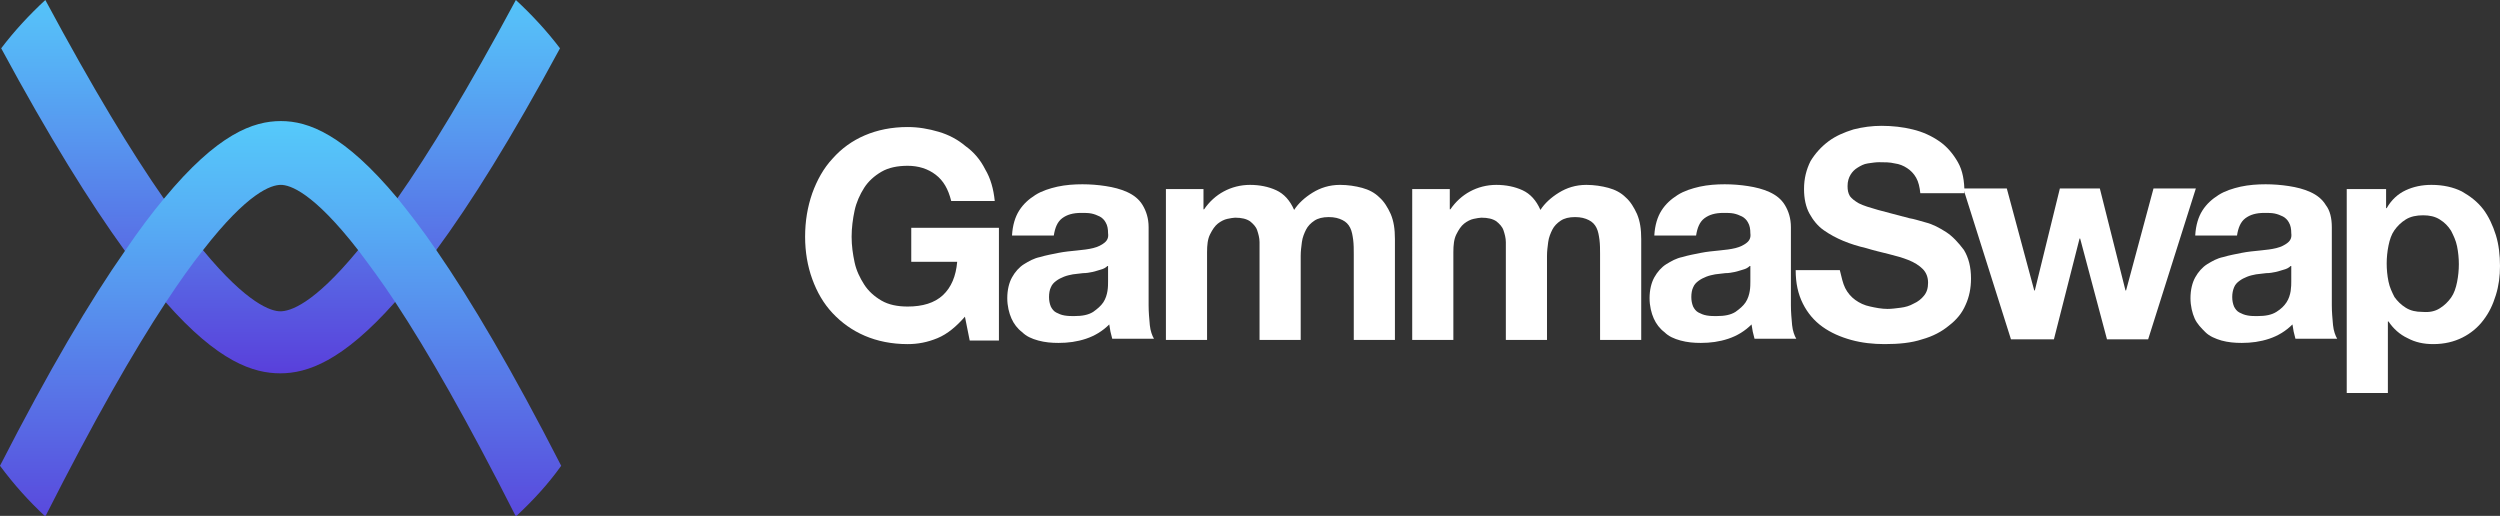<?xml version="1.0" encoding="utf-8"?>
<!-- Generator: Adobe Illustrator 26.2.1, SVG Export Plug-In . SVG Version: 6.00 Build 0)  -->
<svg version="1.1" id="Layer_1" xmlns="http://www.w3.org/2000/svg" xmlns:xlink="http://www.w3.org/1999/xlink" x="0px" y="0px"
	 viewBox="0 0 419.2 86.5" style="enable-background:new 0 0 419.2 86.5;" xml:space="preserve">
<rect x="0" y="0" width="419.2" height="86.5" fill="#333333" stroke="none"/>
<style type="text/css">
	.st0{fill:#FFFFFF;}
	.st1{fill:url(#SVGID_1_);}
	.st2{fill:url(#SVGID_00000065063446103642882510000016451107239281353910_);}
</style>
<g>
	<g>
		<path class="st0" d="M157.2,56.7c-1.7,0.7-3.3,1-5,1c-2.7,0-5.1-0.5-7.2-1.4c-2.1-0.9-3.9-2.2-5.4-3.8s-2.6-3.5-3.4-5.7
			c-0.8-2.2-1.2-4.6-1.2-7.1c0-2.6,0.4-5,1.2-7.3c0.8-2.2,1.9-4.2,3.4-5.8c1.5-1.7,3.3-3,5.4-3.9c2.1-0.9,4.5-1.4,7.2-1.4
			c1.8,0,3.5,0.3,5.2,0.8c1.7,0.5,3.2,1.3,4.5,2.4c1.4,1,2.5,2.3,3.3,3.9c0.9,1.5,1.4,3.3,1.6,5.3h-7.3c-0.5-2-1.3-3.4-2.6-4.4
			c-1.3-1-2.9-1.5-4.7-1.5c-1.7,0-3.2,0.3-4.4,1c-1.2,0.7-2.2,1.6-2.9,2.7s-1.3,2.4-1.6,3.8c-0.3,1.4-0.5,2.9-0.5,4.4
			c0,1.5,0.2,2.9,0.5,4.3c0.3,1.4,0.9,2.6,1.6,3.7c0.7,1.1,1.7,2,2.9,2.7c1.2,0.7,2.7,1,4.4,1c2.5,0,4.5-0.6,5.9-1.9
			s2.2-3.2,2.4-5.6h-7.7v-5.7h14.7v18.9h-4.9l-0.8-4C160.4,54.7,158.9,56,157.2,56.7z"/>
		<path class="st0" d="M169.7,39.4c0.1-1.6,0.5-3,1.2-4.1c0.7-1.1,1.6-1.9,2.7-2.6c1.1-0.7,2.4-1.1,3.7-1.4c1.4-0.3,2.8-0.4,4.2-0.4
			c1.3,0,2.6,0.1,3.9,0.3c1.3,0.2,2.5,0.5,3.6,1c1.1,0.5,2,1.2,2.6,2.2s1,2.2,1,3.7v13.1c0,1.1,0.1,2.2,0.2,3.3
			c0.1,1,0.4,1.8,0.7,2.3h-7c-0.1-0.4-0.2-0.8-0.3-1.2s-0.1-0.8-0.2-1.2c-1.1,1.1-2.4,1.9-3.9,2.4s-3,0.7-4.6,0.7
			c-1.2,0-2.3-0.1-3.4-0.4s-2-0.7-2.7-1.4c-0.8-0.6-1.4-1.4-1.8-2.3s-0.7-2.1-0.7-3.4c0-1.4,0.3-2.6,0.8-3.5c0.5-0.9,1.2-1.7,2-2.2
			s1.7-1,2.7-1.2c1-0.3,2.1-0.5,3.1-0.7c1-0.2,2.1-0.3,3.1-0.4c1-0.1,1.9-0.2,2.7-0.4c0.8-0.2,1.4-0.5,1.9-0.9s0.7-0.9,0.6-1.6
			c0-0.7-0.1-1.3-0.4-1.8c-0.2-0.4-0.6-0.8-1-1c-0.4-0.2-0.9-0.4-1.4-0.5c-0.5-0.1-1.1-0.1-1.7-0.1c-1.4,0-2.4,0.3-3.2,0.9
			c-0.8,0.6-1.2,1.6-1.4,2.9H169.7z M185.7,44.6c-0.3,0.3-0.7,0.5-1.1,0.6s-0.9,0.3-1.4,0.4c-0.5,0.1-1,0.2-1.6,0.2
			c-0.6,0.1-1.1,0.1-1.7,0.2c-0.5,0.1-1,0.2-1.5,0.4c-0.5,0.2-0.9,0.4-1.3,0.7c-0.4,0.3-0.7,0.6-0.9,1.1c-0.2,0.4-0.3,1-0.3,1.6
			c0,0.6,0.1,1.1,0.3,1.6c0.2,0.4,0.5,0.8,0.9,1s0.8,0.4,1.4,0.5s1.1,0.1,1.6,0.1c1.4,0,2.4-0.2,3.2-0.7c0.7-0.5,1.3-1,1.7-1.6
			s0.6-1.3,0.7-1.9s0.1-1.2,0.1-1.6V44.6z"/>
		<path class="st0" d="M201.8,31.7v3.4h0.1c0.9-1.3,2-2.3,3.3-3c1.3-0.7,2.8-1.1,4.4-1.1c1.6,0,3.1,0.3,4.4,0.9
			c1.3,0.6,2.3,1.7,3,3.3c0.7-1.1,1.8-2.1,3.1-2.9c1.3-0.8,2.8-1.3,4.6-1.3c1.3,0,2.6,0.2,3.7,0.5c1.1,0.3,2.1,0.8,2.9,1.6
			c0.8,0.7,1.4,1.7,1.9,2.8c0.5,1.2,0.7,2.5,0.7,4.2v16.9h-6.9V42.6c0-0.8,0-1.6-0.1-2.4c-0.1-0.7-0.2-1.4-0.5-2
			c-0.3-0.6-0.7-1-1.3-1.3c-0.6-0.3-1.3-0.5-2.3-0.5c-1,0-1.8,0.2-2.4,0.6s-1.1,0.9-1.4,1.5c-0.3,0.6-0.6,1.3-0.7,2.1
			c-0.1,0.8-0.2,1.5-0.2,2.3v14.1h-6.9V42.8c0-0.7,0-1.5,0-2.2c0-0.7-0.2-1.4-0.4-2c-0.2-0.6-0.7-1.1-1.2-1.5
			c-0.6-0.4-1.4-0.6-2.5-0.6c-0.3,0-0.8,0.1-1.3,0.2s-1.1,0.4-1.6,0.8s-0.9,1-1.3,1.8c-0.4,0.8-0.5,1.8-0.5,3v14.7h-6.9V31.7H201.8z
			"/>
		<path class="st0" d="M243.1,31.7v3.4h0.1c0.9-1.3,2-2.3,3.3-3c1.3-0.7,2.8-1.1,4.4-1.1c1.6,0,3.1,0.3,4.4,0.9
			c1.3,0.6,2.3,1.7,3,3.3c0.7-1.1,1.8-2.1,3.1-2.9c1.3-0.8,2.8-1.3,4.6-1.3c1.3,0,2.6,0.2,3.7,0.5c1.1,0.3,2.1,0.8,2.9,1.6
			c0.8,0.7,1.4,1.7,1.9,2.8c0.5,1.2,0.7,2.5,0.7,4.2v16.9h-6.9V42.6c0-0.8,0-1.6-0.1-2.4c-0.1-0.7-0.2-1.4-0.5-2
			c-0.3-0.6-0.7-1-1.3-1.3c-0.6-0.3-1.3-0.5-2.3-0.5c-1,0-1.8,0.2-2.4,0.6s-1.1,0.9-1.4,1.5c-0.3,0.6-0.6,1.3-0.7,2.1
			c-0.1,0.8-0.2,1.5-0.2,2.3v14.1h-6.9V42.8c0-0.7,0-1.5,0-2.2c0-0.7-0.2-1.4-0.4-2c-0.2-0.6-0.7-1.1-1.2-1.5
			c-0.6-0.4-1.4-0.6-2.5-0.6c-0.3,0-0.8,0.1-1.3,0.2s-1.1,0.4-1.6,0.8s-0.9,1-1.3,1.8c-0.4,0.8-0.5,1.8-0.5,3v14.7h-6.9V31.7H243.1z
			"/>
		<path class="st0" d="M277.4,39.4c0.1-1.6,0.5-3,1.2-4.1c0.7-1.1,1.6-1.9,2.7-2.6c1.1-0.7,2.4-1.1,3.7-1.4c1.4-0.3,2.8-0.4,4.2-0.4
			c1.3,0,2.6,0.1,3.9,0.3c1.3,0.2,2.5,0.5,3.6,1c1.1,0.5,2,1.2,2.6,2.2s1,2.2,1,3.7v13.1c0,1.1,0.1,2.2,0.2,3.3
			c0.1,1,0.4,1.8,0.7,2.3h-7c-0.1-0.4-0.2-0.8-0.3-1.2s-0.1-0.8-0.2-1.2c-1.1,1.1-2.4,1.9-3.9,2.4s-3,0.7-4.6,0.7
			c-1.2,0-2.3-0.1-3.4-0.4s-2-0.7-2.7-1.4c-0.8-0.6-1.4-1.4-1.8-2.3s-0.7-2.1-0.7-3.4c0-1.4,0.3-2.6,0.8-3.5c0.5-0.9,1.2-1.7,2-2.2
			s1.7-1,2.7-1.2c1-0.3,2.1-0.5,3.1-0.7c1-0.2,2.1-0.3,3.1-0.4c1-0.1,1.9-0.2,2.7-0.4c0.8-0.2,1.4-0.5,1.9-0.9s0.7-0.9,0.6-1.6
			c0-0.7-0.1-1.3-0.4-1.8c-0.2-0.4-0.6-0.8-1-1c-0.4-0.2-0.9-0.4-1.4-0.5c-0.5-0.1-1.1-0.1-1.7-0.1c-1.4,0-2.4,0.3-3.2,0.9
			c-0.8,0.6-1.2,1.6-1.4,2.9H277.4z M293.4,44.6c-0.3,0.3-0.7,0.5-1.1,0.6s-0.9,0.3-1.4,0.4c-0.5,0.1-1,0.2-1.6,0.2
			c-0.6,0.1-1.1,0.1-1.7,0.2c-0.5,0.1-1,0.2-1.5,0.4c-0.5,0.2-0.9,0.4-1.3,0.7c-0.4,0.3-0.7,0.6-0.9,1.1c-0.2,0.4-0.3,1-0.3,1.6
			c0,0.6,0.1,1.1,0.3,1.6c0.2,0.4,0.5,0.8,0.9,1s0.8,0.4,1.4,0.5s1.1,0.1,1.6,0.1c1.4,0,2.4-0.2,3.2-0.7c0.7-0.5,1.3-1,1.7-1.6
			s0.6-1.3,0.7-1.9s0.1-1.2,0.1-1.6V44.6z"/>
		<path class="st0" d="M309.4,48.3c0.4,0.8,1,1.5,1.7,2c0.7,0.5,1.5,0.9,2.5,1.1c0.9,0.2,1.9,0.4,2.9,0.4c0.7,0,1.4-0.1,2.2-0.2
			s1.5-0.3,2.2-0.7c0.7-0.3,1.3-0.8,1.7-1.3c0.5-0.6,0.7-1.3,0.7-2.2c0-0.9-0.3-1.7-0.9-2.3c-0.6-0.6-1.4-1.1-2.4-1.5
			s-2.1-0.7-3.3-1s-2.5-0.6-3.8-1c-1.3-0.3-2.6-0.7-3.8-1.2c-1.2-0.5-2.3-1.1-3.3-1.8c-1-0.7-1.8-1.7-2.4-2.8
			c-0.6-1.1-0.9-2.5-0.9-4.1c0-1.8,0.4-3.3,1.1-4.7c0.8-1.3,1.8-2.4,3-3.3c1.2-0.9,2.6-1.5,4.2-2c1.6-0.4,3.1-0.6,4.7-0.6
			c1.8,0,3.6,0.2,5.2,0.6c1.7,0.4,3.2,1.1,4.5,2c1.3,0.9,2.3,2.1,3.1,3.5c0.8,1.4,1.1,3.1,1.1,5.2h-7.4c-0.1-1-0.3-1.9-0.7-2.6
			c-0.4-0.7-0.9-1.2-1.5-1.6c-0.6-0.4-1.3-0.7-2.1-0.8c-0.8-0.2-1.7-0.2-2.6-0.2c-0.6,0-1.2,0.1-1.9,0.2s-1.2,0.4-1.7,0.7
			c-0.5,0.3-0.9,0.7-1.2,1.2c-0.3,0.5-0.5,1.1-0.5,1.9c0,0.7,0.1,1.2,0.4,1.7c0.3,0.4,0.8,0.8,1.5,1.2c0.8,0.4,1.8,0.7,3.2,1.1
			c1.4,0.4,3.1,0.8,5.3,1.4c0.7,0.1,1.6,0.4,2.7,0.7c1.2,0.3,2.3,0.9,3.4,1.6s2.1,1.8,3,3c0.8,1.3,1.2,2.9,1.2,4.8
			c0,1.6-0.3,3.1-0.9,4.4c-0.6,1.4-1.5,2.5-2.8,3.5c-1.2,1-2.7,1.8-4.5,2.3c-1.8,0.6-3.9,0.8-6.3,0.8c-1.9,0-3.8-0.2-5.6-0.7
			c-1.8-0.5-3.4-1.2-4.8-2.2c-1.4-1-2.5-2.3-3.3-3.9c-0.8-1.6-1.2-3.4-1.2-5.6h7.4C308.8,46.5,309,47.5,309.4,48.3z"/>
		<path class="st0" d="M353.3,56.9L348.8,40h-0.1l-4.3,16.9h-7.2l-8-25.3h7.3l4.6,17.1h0.1l4.2-17.1h6.7l4.3,17.1h0.1l4.6-17.1h7.1
			l-8,25.3H353.3z"/>
		<path class="st0" d="M368.1,39.4c0.1-1.6,0.5-3,1.2-4.1c0.7-1.1,1.6-1.9,2.7-2.6c1.1-0.7,2.4-1.1,3.7-1.4c1.4-0.3,2.8-0.4,4.2-0.4
			c1.3,0,2.6,0.1,3.9,0.3c1.3,0.2,2.5,0.5,3.6,1c1.1,0.5,2,1.2,2.6,2.2c0.7,0.9,1,2.2,1,3.7v13.1c0,1.1,0.1,2.2,0.2,3.3
			c0.1,1,0.4,1.8,0.7,2.3h-7c-0.1-0.4-0.2-0.8-0.3-1.2c-0.1-0.4-0.1-0.8-0.2-1.2c-1.1,1.1-2.4,1.9-3.9,2.4c-1.5,0.5-3,0.7-4.6,0.7
			c-1.2,0-2.3-0.1-3.4-0.4c-1-0.3-2-0.7-2.7-1.4s-1.4-1.4-1.8-2.3s-0.7-2.1-0.7-3.4c0-1.4,0.3-2.6,0.8-3.5s1.2-1.7,2-2.2
			s1.7-1,2.7-1.2c1-0.3,2.1-0.5,3.1-0.7c1-0.2,2.1-0.3,3.1-0.4s1.9-0.2,2.7-0.4s1.4-0.5,1.9-0.9c0.5-0.4,0.7-0.9,0.6-1.6
			c0-0.7-0.1-1.3-0.4-1.8c-0.2-0.4-0.6-0.8-1-1s-0.9-0.4-1.4-0.5c-0.5-0.1-1.1-0.1-1.7-0.1c-1.4,0-2.4,0.3-3.2,0.9
			c-0.8,0.6-1.2,1.6-1.4,2.9H368.1z M384.1,44.6c-0.3,0.3-0.7,0.5-1.1,0.6c-0.4,0.1-0.9,0.3-1.4,0.4s-1,0.2-1.6,0.2
			c-0.6,0.1-1.1,0.1-1.7,0.2c-0.5,0.1-1,0.2-1.5,0.4c-0.5,0.2-0.9,0.4-1.3,0.7c-0.4,0.3-0.7,0.6-0.9,1.1s-0.3,1-0.3,1.6
			c0,0.6,0.1,1.1,0.3,1.6c0.2,0.4,0.5,0.8,0.9,1c0.4,0.2,0.8,0.4,1.4,0.5c0.5,0.1,1.1,0.1,1.6,0.1c1.4,0,2.4-0.2,3.2-0.7
			s1.3-1,1.7-1.6c0.4-0.6,0.6-1.3,0.7-1.9c0.1-0.7,0.1-1.2,0.1-1.6V44.6z"/>
		<path class="st0" d="M400.1,31.7v3.2h0.1c0.8-1.4,1.9-2.4,3.2-3c1.3-0.6,2.7-0.9,4.3-0.9c2,0,3.7,0.4,5.1,1.1
			c1.4,0.8,2.6,1.7,3.6,3c0.9,1.2,1.6,2.7,2.1,4.3c0.5,1.6,0.7,3.4,0.7,5.2c0,1.7-0.2,3.3-0.7,4.9c-0.5,1.6-1.1,2.9-2.1,4.2
			c-0.9,1.2-2.1,2.2-3.5,2.9s-3,1.1-4.9,1.1c-1.6,0-3-0.3-4.3-1c-1.3-0.6-2.4-1.6-3.2-2.8h-0.1v12h-6.9V31.7H400.1z M409.1,51.7
			c0.8-0.5,1.4-1.1,1.9-1.8c0.5-0.7,0.8-1.6,1-2.6c0.2-1,0.3-2,0.3-3c0-1-0.1-2-0.3-3c-0.2-1-0.6-1.8-1-2.6
			c-0.5-0.8-1.1-1.4-1.9-1.9c-0.8-0.5-1.7-0.7-2.8-0.7c-1.1,0-2.1,0.2-2.9,0.7c-0.8,0.5-1.4,1.1-1.9,1.8c-0.5,0.7-0.8,1.6-1,2.6
			c-0.2,1-0.3,2-0.3,3c0,1,0.1,2,0.3,3c0.2,1,0.6,1.8,1,2.6c0.5,0.7,1.1,1.3,1.9,1.8c0.8,0.5,1.7,0.7,2.8,0.7
			C407.4,52.4,408.3,52.2,409.1,51.7z"/>
	</g>
	<linearGradient id="SVGID_1_" gradientUnits="userSpaceOnUse" x1="47.049" y1="-5.13" x2="47.049" y2="62.44">
		<stop  offset="0" style="stop-color:#55CDFB"/>
		<stop  offset="0.235" style="stop-color:#56B0F5"/>
		<stop  offset="0.74" style="stop-color:#5868E4"/>
		<stop  offset="1" style="stop-color:#5940DB"/>
	</linearGradient>
	<path class="st1" d="M86.5,0c-8,14.9-14.5,25.6-19.9,33.3c-2.4,3.5-4.6,6.4-6.6,8.7C52.5,51.1,48.6,52.2,47,52.2
		c-1.5,0-5.5-1.2-13-10.3c-1.9-2.3-4.1-5.2-6.6-8.7C22.1,25.6,15.6,14.9,7.6,0C4.9,2.5,2.4,5.2,0.2,8.1C8.3,23.1,15.1,34,20.9,42
		c2.5,3.4,4.8,6.3,6.9,8.7c8.8,10,14.7,11.9,19.2,11.9c4.5,0,10.4-2,19.2-11.9c2.1-2.4,4.4-5.3,6.9-8.7C79,34,85.8,23.1,93.9,8.1
		C91.7,5.2,89.2,2.5,86.5,0z"/>
	
		<linearGradient id="SVGID_00000110433136272767859720000009676677071321972624_" gradientUnits="userSpaceOnUse" x1="47.049" y1="18.327" x2="47.049" y2="90.925">
		<stop  offset="0" style="stop-color:#55CDFB"/>
		<stop  offset="0.235" style="stop-color:#56B0F5"/>
		<stop  offset="0.74" style="stop-color:#5868E4"/>
		<stop  offset="1" style="stop-color:#5940DB"/>
	</linearGradient>
	<path style="fill:url(#SVGID_00000110433136272767859720000009676677071321972624_);" d="M73.2,42c-2.3-3.4-4.5-6.2-6.5-8.7
		c-9-10.8-15-13-19.6-13c-4.6,0-10.6,2.1-19.6,13c-2,2.4-4.2,5.3-6.5,8.7C15.1,50.4,8.2,62.1,0,78.1c2.3,3.1,4.8,5.9,7.6,8.5
		c8.2-16.2,14.8-27.7,20.2-35.9c2.3-3.5,4.3-6.3,6.2-8.7c7.6-9.8,11.5-11,13.1-11c1.5,0,5.4,1.2,13,11c1.8,2.4,3.9,5.2,6.2,8.7
		c5.4,8.2,12,19.7,20.2,35.9c2.8-2.6,5.4-5.4,7.6-8.5C85.9,62.1,79,50.4,73.2,42z"/>
</g>
</svg>
